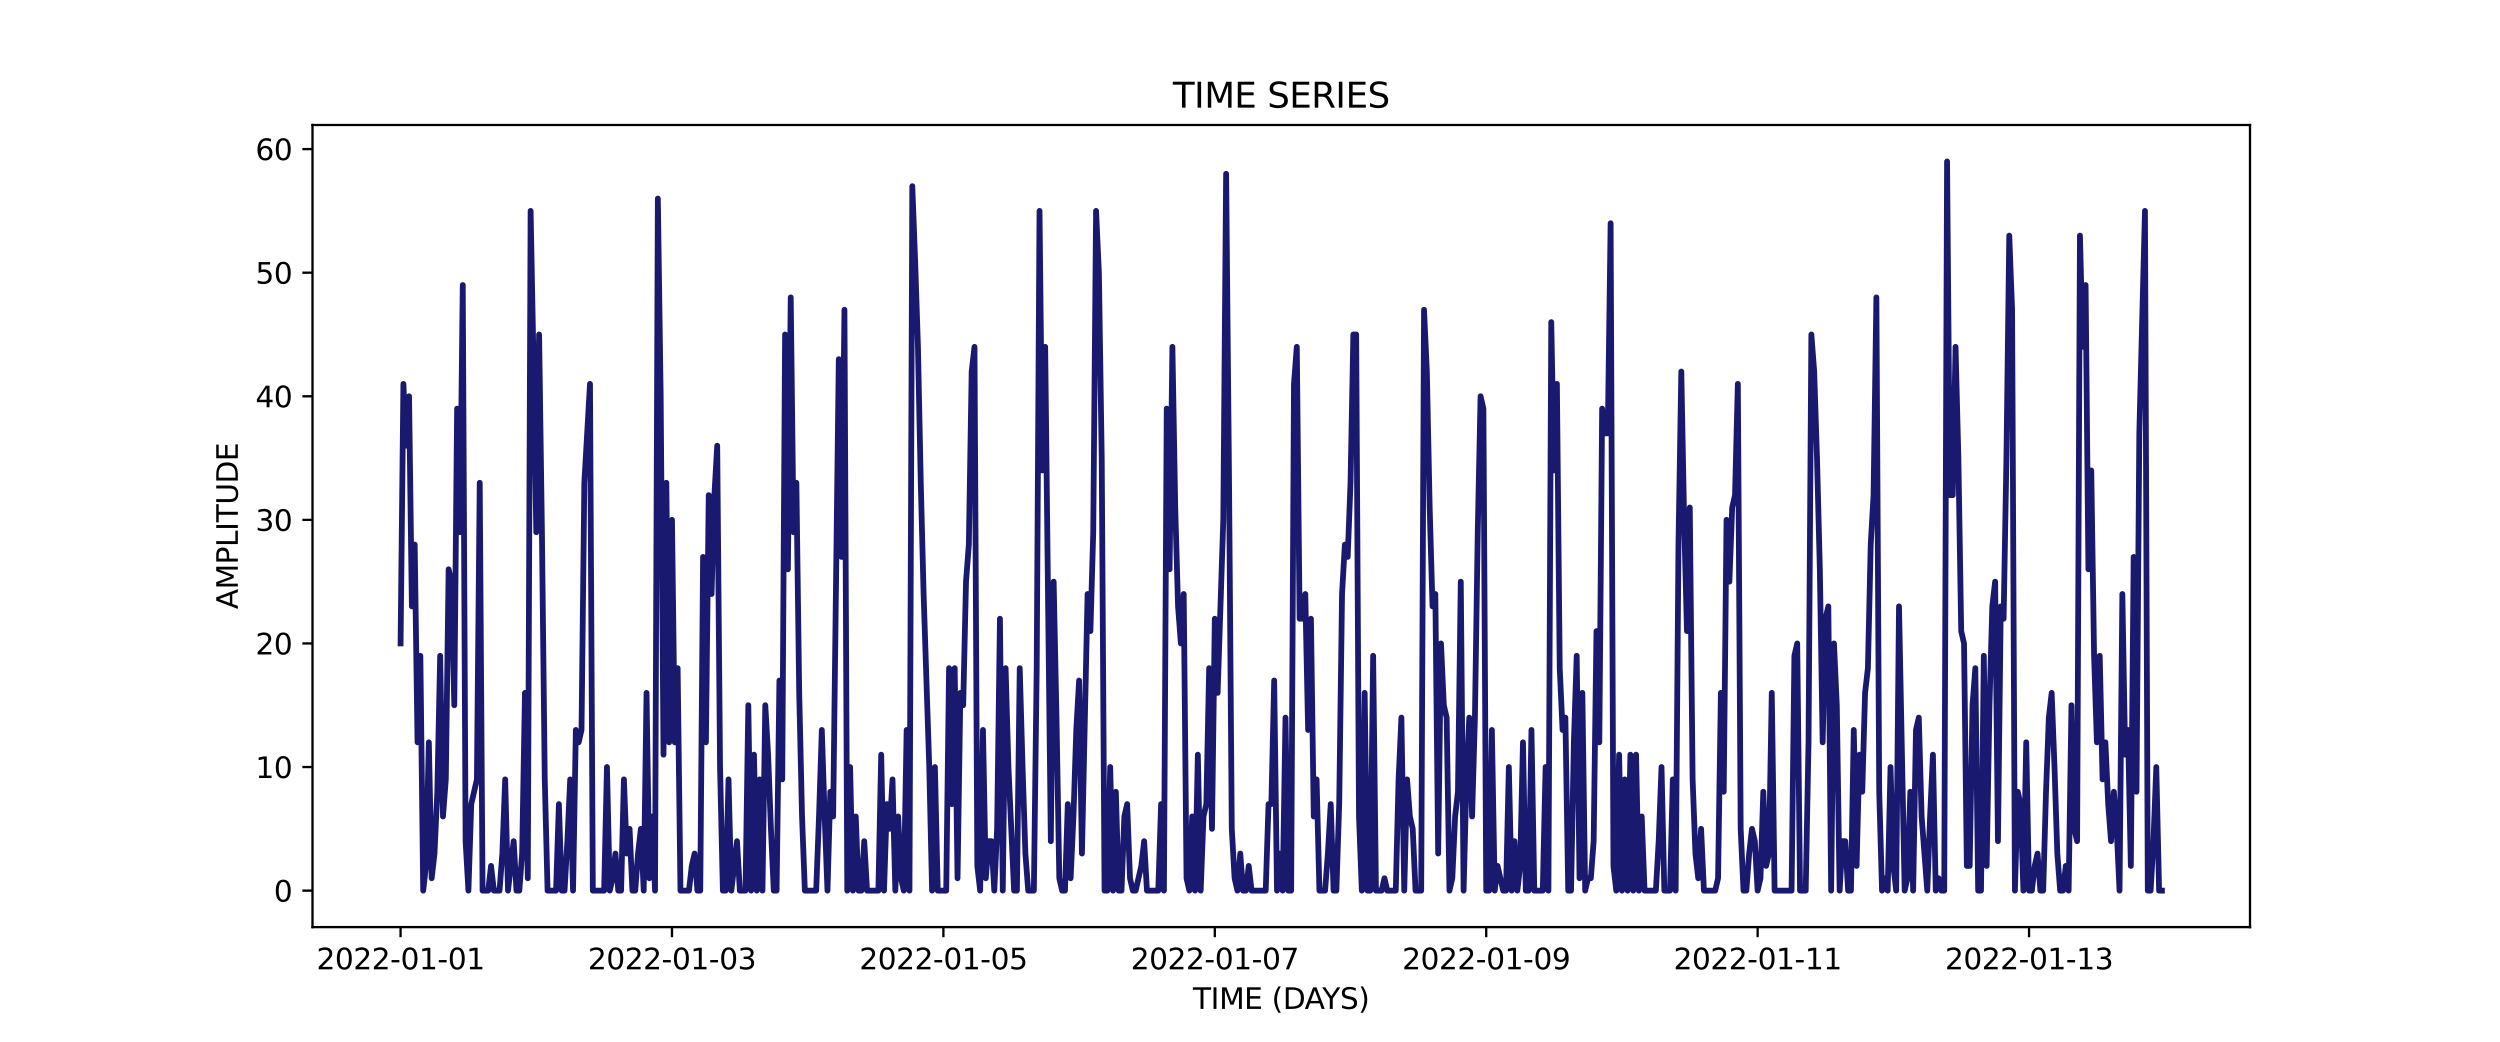 <?xml version="1.0" encoding="utf-8" standalone="no"?>
<!DOCTYPE svg PUBLIC "-//W3C//DTD SVG 1.1//EN"
  "http://www.w3.org/Graphics/SVG/1.1/DTD/svg11.dtd">
<svg xmlns:xlink="http://www.w3.org/1999/xlink" width="864pt" height="360pt" viewBox="0 0 864 360" xmlns="http://www.w3.org/2000/svg" version="1.1">
 <defs>
  <style type="text/css">*{stroke-linejoin: round; stroke-linecap: butt}</style>
 </defs>
 <g id="figure_1">
  <g id="patch_1">
   <path d="M 0 360 
L 864 360 
L 864 0 
L 0 0 
z
" style="fill: #ffffff"/>
  </g>
  <g id="axes_1">
   <g id="patch_2">
    <path d="M 108 320.4 
L 777.6 320.4 
L 777.6 43.2 
L 108 43.2 
z
" style="fill: #ffffff"/>
   </g>
   <g id="matplotlib.axis_1">
    <g id="xtick_1">
     <g id="line2d_1">
      <defs>
       <path id="m06a1a6fb58" d="M 0 0 
L 0 3.5 
" style="stroke: #000000; stroke-width: 0.8"/>
      </defs>
      <g>
       <use xlink:href="#m06a1a6fb58" x="138.436" y="320.4" style="stroke: #000000; stroke-width: 0.8"/>
      </g>
     </g>
     <g id="text_1">
      <!-- 2022-01-01 -->
      <g transform="translate(109.379 334.998) scale(0.1 -0.1)">
       <defs>
        <path id="DejaVuSans-32" d="M 1228 531 
L 3431 531 
L 3431 0 
L 469 0 
L 469 531 
Q 828 903 1448 1529 
Q 2069 2156 2228 2338 
Q 2531 2678 2651 2914 
Q 2772 3150 2772 3378 
Q 2772 3750 2511 3984 
Q 2250 4219 1831 4219 
Q 1534 4219 1204 4116 
Q 875 4013 500 3803 
L 500 4441 
Q 881 4594 1212 4672 
Q 1544 4750 1819 4750 
Q 2544 4750 2975 4387 
Q 3406 4025 3406 3419 
Q 3406 3131 3298 2873 
Q 3191 2616 2906 2266 
Q 2828 2175 2409 1742 
Q 1991 1309 1228 531 
z
" transform="scale(0.016)"/>
        <path id="DejaVuSans-30" d="M 2034 4250 
Q 1547 4250 1301 3770 
Q 1056 3291 1056 2328 
Q 1056 1369 1301 889 
Q 1547 409 2034 409 
Q 2525 409 2770 889 
Q 3016 1369 3016 2328 
Q 3016 3291 2770 3770 
Q 2525 4250 2034 4250 
z
M 2034 4750 
Q 2819 4750 3233 4129 
Q 3647 3509 3647 2328 
Q 3647 1150 3233 529 
Q 2819 -91 2034 -91 
Q 1250 -91 836 529 
Q 422 1150 422 2328 
Q 422 3509 836 4129 
Q 1250 4750 2034 4750 
z
" transform="scale(0.016)"/>
        <path id="DejaVuSans-2d" d="M 313 2009 
L 1997 2009 
L 1997 1497 
L 313 1497 
L 313 2009 
z
" transform="scale(0.016)"/>
        <path id="DejaVuSans-31" d="M 794 531 
L 1825 531 
L 1825 4091 
L 703 3866 
L 703 4441 
L 1819 4666 
L 2450 4666 
L 2450 531 
L 3481 531 
L 3481 0 
L 794 0 
L 794 531 
z
" transform="scale(0.016)"/>
       </defs>
       <use xlink:href="#DejaVuSans-32"/>
       <use xlink:href="#DejaVuSans-30" x="63.623"/>
       <use xlink:href="#DejaVuSans-32" x="127.246"/>
       <use xlink:href="#DejaVuSans-32" x="190.869"/>
       <use xlink:href="#DejaVuSans-2d" x="254.492"/>
       <use xlink:href="#DejaVuSans-30" x="290.576"/>
       <use xlink:href="#DejaVuSans-31" x="354.199"/>
       <use xlink:href="#DejaVuSans-2d" x="417.822"/>
       <use xlink:href="#DejaVuSans-30" x="453.906"/>
       <use xlink:href="#DejaVuSans-31" x="517.529"/>
      </g>
     </g>
    </g>
    <g id="xtick_2">
     <g id="line2d_2">
      <g>
       <use xlink:href="#m06a1a6fb58" x="232.237" y="320.4" style="stroke: #000000; stroke-width: 0.8"/>
      </g>
     </g>
     <g id="text_2">
      <!-- 2022-01-03 -->
      <g transform="translate(203.179 334.998) scale(0.1 -0.1)">
       <defs>
        <path id="DejaVuSans-33" d="M 2597 2516 
Q 3050 2419 3304 2112 
Q 3559 1806 3559 1356 
Q 3559 666 3084 287 
Q 2609 -91 1734 -91 
Q 1441 -91 1130 -33 
Q 819 25 488 141 
L 488 750 
Q 750 597 1062 519 
Q 1375 441 1716 441 
Q 2309 441 2620 675 
Q 2931 909 2931 1356 
Q 2931 1769 2642 2001 
Q 2353 2234 1838 2234 
L 1294 2234 
L 1294 2753 
L 1863 2753 
Q 2328 2753 2575 2939 
Q 2822 3125 2822 3475 
Q 2822 3834 2567 4026 
Q 2313 4219 1838 4219 
Q 1578 4219 1281 4162 
Q 984 4106 628 3988 
L 628 4550 
Q 988 4650 1302 4700 
Q 1616 4750 1894 4750 
Q 2613 4750 3031 4423 
Q 3450 4097 3450 3541 
Q 3450 3153 3228 2886 
Q 3006 2619 2597 2516 
z
" transform="scale(0.016)"/>
       </defs>
       <use xlink:href="#DejaVuSans-32"/>
       <use xlink:href="#DejaVuSans-30" x="63.623"/>
       <use xlink:href="#DejaVuSans-32" x="127.246"/>
       <use xlink:href="#DejaVuSans-32" x="190.869"/>
       <use xlink:href="#DejaVuSans-2d" x="254.492"/>
       <use xlink:href="#DejaVuSans-30" x="290.576"/>
       <use xlink:href="#DejaVuSans-31" x="354.199"/>
       <use xlink:href="#DejaVuSans-2d" x="417.822"/>
       <use xlink:href="#DejaVuSans-30" x="453.906"/>
       <use xlink:href="#DejaVuSans-33" x="517.529"/>
      </g>
     </g>
    </g>
    <g id="xtick_3">
     <g id="line2d_3">
      <g>
       <use xlink:href="#m06a1a6fb58" x="326.038" y="320.4" style="stroke: #000000; stroke-width: 0.8"/>
      </g>
     </g>
     <g id="text_3">
      <!-- 2022-01-05 -->
      <g transform="translate(296.98 334.998) scale(0.1 -0.1)">
       <defs>
        <path id="DejaVuSans-35" d="M 691 4666 
L 3169 4666 
L 3169 4134 
L 1269 4134 
L 1269 2991 
Q 1406 3038 1543 3061 
Q 1681 3084 1819 3084 
Q 2600 3084 3056 2656 
Q 3513 2228 3513 1497 
Q 3513 744 3044 326 
Q 2575 -91 1722 -91 
Q 1428 -91 1123 -41 
Q 819 9 494 109 
L 494 744 
Q 775 591 1075 516 
Q 1375 441 1709 441 
Q 2250 441 2565 725 
Q 2881 1009 2881 1497 
Q 2881 1984 2565 2268 
Q 2250 2553 1709 2553 
Q 1456 2553 1204 2497 
Q 953 2441 691 2322 
L 691 4666 
z
" transform="scale(0.016)"/>
       </defs>
       <use xlink:href="#DejaVuSans-32"/>
       <use xlink:href="#DejaVuSans-30" x="63.623"/>
       <use xlink:href="#DejaVuSans-32" x="127.246"/>
       <use xlink:href="#DejaVuSans-32" x="190.869"/>
       <use xlink:href="#DejaVuSans-2d" x="254.492"/>
       <use xlink:href="#DejaVuSans-30" x="290.576"/>
       <use xlink:href="#DejaVuSans-31" x="354.199"/>
       <use xlink:href="#DejaVuSans-2d" x="417.822"/>
       <use xlink:href="#DejaVuSans-30" x="453.906"/>
       <use xlink:href="#DejaVuSans-35" x="517.529"/>
      </g>
     </g>
    </g>
    <g id="xtick_4">
     <g id="line2d_4">
      <g>
       <use xlink:href="#m06a1a6fb58" x="419.838" y="320.4" style="stroke: #000000; stroke-width: 0.8"/>
      </g>
     </g>
     <g id="text_4">
      <!-- 2022-01-07 -->
      <g transform="translate(390.781 334.998) scale(0.1 -0.1)">
       <defs>
        <path id="DejaVuSans-37" d="M 525 4666 
L 3525 4666 
L 3525 4397 
L 1831 0 
L 1172 0 
L 2766 4134 
L 525 4134 
L 525 4666 
z
" transform="scale(0.016)"/>
       </defs>
       <use xlink:href="#DejaVuSans-32"/>
       <use xlink:href="#DejaVuSans-30" x="63.623"/>
       <use xlink:href="#DejaVuSans-32" x="127.246"/>
       <use xlink:href="#DejaVuSans-32" x="190.869"/>
       <use xlink:href="#DejaVuSans-2d" x="254.492"/>
       <use xlink:href="#DejaVuSans-30" x="290.576"/>
       <use xlink:href="#DejaVuSans-31" x="354.199"/>
       <use xlink:href="#DejaVuSans-2d" x="417.822"/>
       <use xlink:href="#DejaVuSans-30" x="453.906"/>
       <use xlink:href="#DejaVuSans-37" x="517.529"/>
      </g>
     </g>
    </g>
    <g id="xtick_5">
     <g id="line2d_5">
      <g>
       <use xlink:href="#m06a1a6fb58" x="513.639" y="320.4" style="stroke: #000000; stroke-width: 0.8"/>
      </g>
     </g>
     <g id="text_5">
      <!-- 2022-01-09 -->
      <g transform="translate(484.581 334.998) scale(0.1 -0.1)">
       <defs>
        <path id="DejaVuSans-39" d="M 703 97 
L 703 672 
Q 941 559 1184 500 
Q 1428 441 1663 441 
Q 2288 441 2617 861 
Q 2947 1281 2994 2138 
Q 2813 1869 2534 1725 
Q 2256 1581 1919 1581 
Q 1219 1581 811 2004 
Q 403 2428 403 3163 
Q 403 3881 828 4315 
Q 1253 4750 1959 4750 
Q 2769 4750 3195 4129 
Q 3622 3509 3622 2328 
Q 3622 1225 3098 567 
Q 2575 -91 1691 -91 
Q 1453 -91 1209 -44 
Q 966 3 703 97 
z
M 1959 2075 
Q 2384 2075 2632 2365 
Q 2881 2656 2881 3163 
Q 2881 3666 2632 3958 
Q 2384 4250 1959 4250 
Q 1534 4250 1286 3958 
Q 1038 3666 1038 3163 
Q 1038 2656 1286 2365 
Q 1534 2075 1959 2075 
z
" transform="scale(0.016)"/>
       </defs>
       <use xlink:href="#DejaVuSans-32"/>
       <use xlink:href="#DejaVuSans-30" x="63.623"/>
       <use xlink:href="#DejaVuSans-32" x="127.246"/>
       <use xlink:href="#DejaVuSans-32" x="190.869"/>
       <use xlink:href="#DejaVuSans-2d" x="254.492"/>
       <use xlink:href="#DejaVuSans-30" x="290.576"/>
       <use xlink:href="#DejaVuSans-31" x="354.199"/>
       <use xlink:href="#DejaVuSans-2d" x="417.822"/>
       <use xlink:href="#DejaVuSans-30" x="453.906"/>
       <use xlink:href="#DejaVuSans-39" x="517.529"/>
      </g>
     </g>
    </g>
    <g id="xtick_6">
     <g id="line2d_6">
      <g>
       <use xlink:href="#m06a1a6fb58" x="607.44" y="320.4" style="stroke: #000000; stroke-width: 0.8"/>
      </g>
     </g>
     <g id="text_6">
      <!-- 2022-01-11 -->
      <g transform="translate(578.382 334.998) scale(0.1 -0.1)">
       <use xlink:href="#DejaVuSans-32"/>
       <use xlink:href="#DejaVuSans-30" x="63.623"/>
       <use xlink:href="#DejaVuSans-32" x="127.246"/>
       <use xlink:href="#DejaVuSans-32" x="190.869"/>
       <use xlink:href="#DejaVuSans-2d" x="254.492"/>
       <use xlink:href="#DejaVuSans-30" x="290.576"/>
       <use xlink:href="#DejaVuSans-31" x="354.199"/>
       <use xlink:href="#DejaVuSans-2d" x="417.822"/>
       <use xlink:href="#DejaVuSans-31" x="453.906"/>
       <use xlink:href="#DejaVuSans-31" x="517.529"/>
      </g>
     </g>
    </g>
    <g id="xtick_7">
     <g id="line2d_7">
      <g>
       <use xlink:href="#m06a1a6fb58" x="701.24" y="320.4" style="stroke: #000000; stroke-width: 0.8"/>
      </g>
     </g>
     <g id="text_7">
      <!-- 2022-01-13 -->
      <g transform="translate(672.183 334.998) scale(0.1 -0.1)">
       <use xlink:href="#DejaVuSans-32"/>
       <use xlink:href="#DejaVuSans-30" x="63.623"/>
       <use xlink:href="#DejaVuSans-32" x="127.246"/>
       <use xlink:href="#DejaVuSans-32" x="190.869"/>
       <use xlink:href="#DejaVuSans-2d" x="254.492"/>
       <use xlink:href="#DejaVuSans-30" x="290.576"/>
       <use xlink:href="#DejaVuSans-31" x="354.199"/>
       <use xlink:href="#DejaVuSans-2d" x="417.822"/>
       <use xlink:href="#DejaVuSans-31" x="453.906"/>
       <use xlink:href="#DejaVuSans-33" x="517.529"/>
      </g>
     </g>
    </g>
    <g id="text_8">
     <!-- TIME (DAYS) -->
     <g transform="translate(412.284 348.677) scale(0.1 -0.1)">
      <defs>
       <path id="DejaVuSans-54" d="M -19 4666 
L 3928 4666 
L 3928 4134 
L 2272 4134 
L 2272 0 
L 1638 0 
L 1638 4134 
L -19 4134 
L -19 4666 
z
" transform="scale(0.016)"/>
       <path id="DejaVuSans-49" d="M 628 4666 
L 1259 4666 
L 1259 0 
L 628 0 
L 628 4666 
z
" transform="scale(0.016)"/>
       <path id="DejaVuSans-4d" d="M 628 4666 
L 1569 4666 
L 2759 1491 
L 3956 4666 
L 4897 4666 
L 4897 0 
L 4281 0 
L 4281 4097 
L 3078 897 
L 2444 897 
L 1241 4097 
L 1241 0 
L 628 0 
L 628 4666 
z
" transform="scale(0.016)"/>
       <path id="DejaVuSans-45" d="M 628 4666 
L 3578 4666 
L 3578 4134 
L 1259 4134 
L 1259 2753 
L 3481 2753 
L 3481 2222 
L 1259 2222 
L 1259 531 
L 3634 531 
L 3634 0 
L 628 0 
L 628 4666 
z
" transform="scale(0.016)"/>
       <path id="DejaVuSans-20" transform="scale(0.016)"/>
       <path id="DejaVuSans-28" d="M 1984 4856 
Q 1566 4138 1362 3434 
Q 1159 2731 1159 2009 
Q 1159 1288 1364 580 
Q 1569 -128 1984 -844 
L 1484 -844 
Q 1016 -109 783 600 
Q 550 1309 550 2009 
Q 550 2706 781 3412 
Q 1013 4119 1484 4856 
L 1984 4856 
z
" transform="scale(0.016)"/>
       <path id="DejaVuSans-44" d="M 1259 4147 
L 1259 519 
L 2022 519 
Q 2988 519 3436 956 
Q 3884 1394 3884 2338 
Q 3884 3275 3436 3711 
Q 2988 4147 2022 4147 
L 1259 4147 
z
M 628 4666 
L 1925 4666 
Q 3281 4666 3915 4102 
Q 4550 3538 4550 2338 
Q 4550 1131 3912 565 
Q 3275 0 1925 0 
L 628 0 
L 628 4666 
z
" transform="scale(0.016)"/>
       <path id="DejaVuSans-41" d="M 2188 4044 
L 1331 1722 
L 3047 1722 
L 2188 4044 
z
M 1831 4666 
L 2547 4666 
L 4325 0 
L 3669 0 
L 3244 1197 
L 1141 1197 
L 716 0 
L 50 0 
L 1831 4666 
z
" transform="scale(0.016)"/>
       <path id="DejaVuSans-59" d="M -13 4666 
L 666 4666 
L 1959 2747 
L 3244 4666 
L 3922 4666 
L 2272 2222 
L 2272 0 
L 1638 0 
L 1638 2222 
L -13 4666 
z
" transform="scale(0.016)"/>
       <path id="DejaVuSans-53" d="M 3425 4513 
L 3425 3897 
Q 3066 4069 2747 4153 
Q 2428 4238 2131 4238 
Q 1616 4238 1336 4038 
Q 1056 3838 1056 3469 
Q 1056 3159 1242 3001 
Q 1428 2844 1947 2747 
L 2328 2669 
Q 3034 2534 3370 2195 
Q 3706 1856 3706 1288 
Q 3706 609 3251 259 
Q 2797 -91 1919 -91 
Q 1588 -91 1214 -16 
Q 841 59 441 206 
L 441 856 
Q 825 641 1194 531 
Q 1563 422 1919 422 
Q 2459 422 2753 634 
Q 3047 847 3047 1241 
Q 3047 1584 2836 1778 
Q 2625 1972 2144 2069 
L 1759 2144 
Q 1053 2284 737 2584 
Q 422 2884 422 3419 
Q 422 4038 858 4394 
Q 1294 4750 2059 4750 
Q 2388 4750 2728 4690 
Q 3069 4631 3425 4513 
z
" transform="scale(0.016)"/>
       <path id="DejaVuSans-29" d="M 513 4856 
L 1013 4856 
Q 1481 4119 1714 3412 
Q 1947 2706 1947 2009 
Q 1947 1309 1714 600 
Q 1481 -109 1013 -844 
L 513 -844 
Q 928 -128 1133 580 
Q 1338 1288 1338 2009 
Q 1338 2731 1133 3434 
Q 928 4138 513 4856 
z
" transform="scale(0.016)"/>
      </defs>
      <use xlink:href="#DejaVuSans-54"/>
      <use xlink:href="#DejaVuSans-49" x="61.084"/>
      <use xlink:href="#DejaVuSans-4d" x="90.576"/>
      <use xlink:href="#DejaVuSans-45" x="176.855"/>
      <use xlink:href="#DejaVuSans-20" x="240.039"/>
      <use xlink:href="#DejaVuSans-28" x="271.826"/>
      <use xlink:href="#DejaVuSans-44" x="310.84"/>
      <use xlink:href="#DejaVuSans-41" x="386.092"/>
      <use xlink:href="#DejaVuSans-59" x="446.75"/>
      <use xlink:href="#DejaVuSans-53" x="507.834"/>
      <use xlink:href="#DejaVuSans-29" x="571.311"/>
     </g>
    </g>
   </g>
   <g id="matplotlib.axis_2">
    <g id="ytick_1">
     <g id="line2d_8">
      <defs>
       <path id="m02c6fe9518" d="M 0 0 
L -3.5 0 
" style="stroke: #000000; stroke-width: 0.8"/>
      </defs>
      <g>
       <use xlink:href="#m02c6fe9518" x="108" y="307.8" style="stroke: #000000; stroke-width: 0.8"/>
      </g>
     </g>
     <g id="text_9">
      <!-- 0 -->
      <g transform="translate(94.638 311.599) scale(0.1 -0.1)">
       <use xlink:href="#DejaVuSans-30"/>
      </g>
     </g>
    </g>
    <g id="ytick_2">
     <g id="line2d_9">
      <g>
       <use xlink:href="#m02c6fe9518" x="108" y="265.088" style="stroke: #000000; stroke-width: 0.8"/>
      </g>
     </g>
     <g id="text_10">
      <!-- 10 -->
      <g transform="translate(88.275 268.887) scale(0.1 -0.1)">
       <use xlink:href="#DejaVuSans-31"/>
       <use xlink:href="#DejaVuSans-30" x="63.623"/>
      </g>
     </g>
    </g>
    <g id="ytick_3">
     <g id="line2d_10">
      <g>
       <use xlink:href="#m02c6fe9518" x="108" y="222.376" style="stroke: #000000; stroke-width: 0.8"/>
      </g>
     </g>
     <g id="text_11">
      <!-- 20 -->
      <g transform="translate(88.275 226.175) scale(0.1 -0.1)">
       <use xlink:href="#DejaVuSans-32"/>
       <use xlink:href="#DejaVuSans-30" x="63.623"/>
      </g>
     </g>
    </g>
    <g id="ytick_4">
     <g id="line2d_11">
      <g>
       <use xlink:href="#m02c6fe9518" x="108" y="179.664" style="stroke: #000000; stroke-width: 0.8"/>
      </g>
     </g>
     <g id="text_12">
      <!-- 30 -->
      <g transform="translate(88.275 183.464) scale(0.1 -0.1)">
       <use xlink:href="#DejaVuSans-33"/>
       <use xlink:href="#DejaVuSans-30" x="63.623"/>
      </g>
     </g>
    </g>
    <g id="ytick_5">
     <g id="line2d_12">
      <g>
       <use xlink:href="#m02c6fe9518" x="108" y="136.953" style="stroke: #000000; stroke-width: 0.8"/>
      </g>
     </g>
     <g id="text_13">
      <!-- 40 -->
      <g transform="translate(88.275 140.752) scale(0.1 -0.1)">
       <defs>
        <path id="DejaVuSans-34" d="M 2419 4116 
L 825 1625 
L 2419 1625 
L 2419 4116 
z
M 2253 4666 
L 3047 4666 
L 3047 1625 
L 3713 1625 
L 3713 1100 
L 3047 1100 
L 3047 0 
L 2419 0 
L 2419 1100 
L 313 1100 
L 313 1709 
L 2253 4666 
z
" transform="scale(0.016)"/>
       </defs>
       <use xlink:href="#DejaVuSans-34"/>
       <use xlink:href="#DejaVuSans-30" x="63.623"/>
      </g>
     </g>
    </g>
    <g id="ytick_6">
     <g id="line2d_13">
      <g>
       <use xlink:href="#m02c6fe9518" x="108" y="94.241" style="stroke: #000000; stroke-width: 0.8"/>
      </g>
     </g>
     <g id="text_14">
      <!-- 50 -->
      <g transform="translate(88.275 98.04) scale(0.1 -0.1)">
       <use xlink:href="#DejaVuSans-35"/>
       <use xlink:href="#DejaVuSans-30" x="63.623"/>
      </g>
     </g>
    </g>
    <g id="ytick_7">
     <g id="line2d_14">
      <g>
       <use xlink:href="#m02c6fe9518" x="108" y="51.529" style="stroke: #000000; stroke-width: 0.8"/>
      </g>
     </g>
     <g id="text_15">
      <!-- 60 -->
      <g transform="translate(88.275 55.328) scale(0.1 -0.1)">
       <defs>
        <path id="DejaVuSans-36" d="M 2113 2584 
Q 1688 2584 1439 2293 
Q 1191 2003 1191 1497 
Q 1191 994 1439 701 
Q 1688 409 2113 409 
Q 2538 409 2786 701 
Q 3034 994 3034 1497 
Q 3034 2003 2786 2293 
Q 2538 2584 2113 2584 
z
M 3366 4563 
L 3366 3988 
Q 3128 4100 2886 4159 
Q 2644 4219 2406 4219 
Q 1781 4219 1451 3797 
Q 1122 3375 1075 2522 
Q 1259 2794 1537 2939 
Q 1816 3084 2150 3084 
Q 2853 3084 3261 2657 
Q 3669 2231 3669 1497 
Q 3669 778 3244 343 
Q 2819 -91 2113 -91 
Q 1303 -91 875 529 
Q 447 1150 447 2328 
Q 447 3434 972 4092 
Q 1497 4750 2381 4750 
Q 2619 4750 2861 4703 
Q 3103 4656 3366 4563 
z
" transform="scale(0.016)"/>
       </defs>
       <use xlink:href="#DejaVuSans-36"/>
       <use xlink:href="#DejaVuSans-30" x="63.623"/>
      </g>
     </g>
    </g>
    <g id="text_16">
     <!-- AMPLITUDE -->
     <g transform="translate(82.195 210.533) rotate(-90) scale(0.1 -0.1)">
      <defs>
       <path id="DejaVuSans-50" d="M 1259 4147 
L 1259 2394 
L 2053 2394 
Q 2494 2394 2734 2622 
Q 2975 2850 2975 3272 
Q 2975 3691 2734 3919 
Q 2494 4147 2053 4147 
L 1259 4147 
z
M 628 4666 
L 2053 4666 
Q 2838 4666 3239 4311 
Q 3641 3956 3641 3272 
Q 3641 2581 3239 2228 
Q 2838 1875 2053 1875 
L 1259 1875 
L 1259 0 
L 628 0 
L 628 4666 
z
" transform="scale(0.016)"/>
       <path id="DejaVuSans-4c" d="M 628 4666 
L 1259 4666 
L 1259 531 
L 3531 531 
L 3531 0 
L 628 0 
L 628 4666 
z
" transform="scale(0.016)"/>
       <path id="DejaVuSans-55" d="M 556 4666 
L 1191 4666 
L 1191 1831 
Q 1191 1081 1462 751 
Q 1734 422 2344 422 
Q 2950 422 3222 751 
Q 3494 1081 3494 1831 
L 3494 4666 
L 4128 4666 
L 4128 1753 
Q 4128 841 3676 375 
Q 3225 -91 2344 -91 
Q 1459 -91 1007 375 
Q 556 841 556 1753 
L 556 4666 
z
" transform="scale(0.016)"/>
      </defs>
      <use xlink:href="#DejaVuSans-41"/>
      <use xlink:href="#DejaVuSans-4d" x="68.408"/>
      <use xlink:href="#DejaVuSans-50" x="154.688"/>
      <use xlink:href="#DejaVuSans-4c" x="214.99"/>
      <use xlink:href="#DejaVuSans-49" x="270.703"/>
      <use xlink:href="#DejaVuSans-54" x="300.195"/>
      <use xlink:href="#DejaVuSans-55" x="361.279"/>
      <use xlink:href="#DejaVuSans-44" x="434.473"/>
      <use xlink:href="#DejaVuSans-45" x="511.475"/>
     </g>
    </g>
   </g>
   <g id="line2d_15">
    <path d="M 138.436 222.376 
L 139.413 132.681 
L 140.391 154.037 
L 141.368 136.953 
L 142.345 209.563 
L 143.322 188.207 
L 144.299 256.546 
L 145.276 226.647 
L 146.253 307.8 
L 147.23 299.258 
L 148.207 256.546 
L 149.184 303.529 
L 150.161 294.986 
L 151.139 273.631 
L 152.116 226.647 
L 153.093 282.173 
L 154.07 269.359 
L 155.047 196.749 
L 156.024 201.02 
L 157.001 243.732 
L 157.978 141.224 
L 158.955 183.936 
L 159.932 98.512 
L 160.909 290.715 
L 161.887 307.8 
L 162.864 277.902 
L 164.818 269.359 
L 165.795 166.851 
L 166.772 307.8 
L 168.726 307.8 
L 169.703 299.258 
L 170.68 307.8 
L 172.635 307.8 
L 173.612 294.986 
L 174.589 269.359 
L 175.566 307.8 
L 177.52 290.715 
L 178.497 307.8 
L 179.474 307.8 
L 180.451 294.986 
L 181.428 239.461 
L 182.405 303.529 
L 183.383 72.885 
L 184.36 124.139 
L 185.337 183.936 
L 186.314 115.597 
L 187.291 183.936 
L 188.268 269.359 
L 189.245 307.8 
L 192.176 307.8 
L 193.153 277.902 
L 194.131 307.8 
L 195.108 307.8 
L 196.085 290.715 
L 197.062 269.359 
L 198.039 307.8 
L 199.016 252.275 
L 199.993 256.546 
L 200.97 252.275 
L 201.947 166.851 
L 203.901 132.681 
L 204.879 307.8 
L 208.787 307.8 
L 209.764 265.088 
L 210.741 307.8 
L 211.718 303.529 
L 212.695 294.986 
L 213.672 307.8 
L 214.649 307.8 
L 215.626 269.359 
L 216.604 294.986 
L 217.581 286.444 
L 218.558 307.8 
L 219.535 307.8 
L 220.512 294.986 
L 221.489 286.444 
L 222.466 307.8 
L 223.443 239.461 
L 224.42 303.529 
L 225.397 282.173 
L 226.374 307.8 
L 227.352 68.614 
L 228.329 136.953 
L 229.306 260.817 
L 230.283 166.851 
L 231.26 256.546 
L 232.237 179.664 
L 233.214 256.546 
L 234.191 230.919 
L 235.168 307.8 
L 238.1 307.8 
L 239.077 299.258 
L 240.054 294.986 
L 241.031 307.8 
L 242.008 307.8 
L 242.985 192.478 
L 243.962 256.546 
L 244.939 171.122 
L 245.916 205.292 
L 246.893 171.122 
L 247.87 154.037 
L 248.848 265.088 
L 249.825 307.8 
L 250.802 307.8 
L 251.779 269.359 
L 252.756 307.8 
L 254.71 290.715 
L 255.687 307.8 
L 257.641 307.8 
L 258.618 243.732 
L 259.596 307.8 
L 260.573 260.817 
L 261.55 307.8 
L 262.527 269.359 
L 263.504 307.8 
L 264.481 243.732 
L 265.458 260.817 
L 266.435 286.444 
L 267.412 307.8 
L 268.389 307.8 
L 269.366 235.19 
L 270.344 269.359 
L 271.321 115.597 
L 272.298 196.749 
L 273.275 102.783 
L 274.252 183.936 
L 275.229 166.851 
L 276.206 239.461 
L 277.183 282.173 
L 278.16 307.8 
L 282.069 307.8 
L 283.046 282.173 
L 284.023 252.275 
L 285 282.173 
L 285.977 307.8 
L 286.954 273.631 
L 287.931 282.173 
L 289.885 124.139 
L 290.862 192.478 
L 291.84 107.054 
L 292.817 307.8 
L 293.794 265.088 
L 294.771 307.8 
L 295.748 282.173 
L 296.725 307.8 
L 297.702 307.8 
L 298.679 290.715 
L 299.656 307.8 
L 303.565 307.8 
L 304.542 260.817 
L 305.519 307.8 
L 306.496 277.902 
L 307.473 286.444 
L 308.45 269.359 
L 309.427 307.8 
L 310.404 282.173 
L 311.381 303.529 
L 312.358 307.8 
L 313.336 252.275 
L 314.313 307.8 
L 315.29 64.342 
L 316.267 89.969 
L 317.244 119.868 
L 318.221 166.851 
L 319.198 205.292 
L 321.152 265.088 
L 322.129 307.8 
L 323.106 265.088 
L 324.084 307.8 
L 327.015 307.8 
L 327.992 230.919 
L 328.969 277.902 
L 329.946 230.919 
L 330.923 303.529 
L 331.9 239.461 
L 332.877 243.732 
L 333.854 201.02 
L 334.832 188.207 
L 335.809 128.41 
L 336.786 119.868 
L 337.763 299.258 
L 338.74 307.8 
L 339.717 252.275 
L 340.694 303.529 
L 341.671 290.715 
L 342.648 290.715 
L 343.625 307.8 
L 344.602 286.444 
L 345.58 213.834 
L 346.557 307.8 
L 347.534 230.919 
L 348.511 265.088 
L 350.465 307.8 
L 351.442 307.8 
L 352.419 230.919 
L 353.396 265.088 
L 354.373 294.986 
L 355.35 307.8 
L 357.305 307.8 
L 358.282 230.919 
L 359.259 72.885 
L 360.236 162.58 
L 361.213 119.868 
L 363.167 290.715 
L 364.144 201.02 
L 365.121 248.003 
L 366.098 303.529 
L 367.075 307.8 
L 368.053 307.8 
L 369.03 277.902 
L 370.007 303.529 
L 370.984 282.173 
L 371.961 252.275 
L 372.938 235.19 
L 373.915 294.986 
L 375.869 205.292 
L 376.846 218.105 
L 377.823 183.936 
L 378.801 72.885 
L 379.778 94.241 
L 380.755 158.308 
L 381.732 307.8 
L 382.709 307.8 
L 383.686 265.088 
L 384.663 307.8 
L 385.64 273.631 
L 386.617 307.8 
L 387.594 307.8 
L 388.571 282.173 
L 389.549 277.902 
L 390.526 303.529 
L 391.503 307.8 
L 392.48 307.8 
L 394.434 299.258 
L 395.411 290.715 
L 396.388 307.8 
L 400.297 307.8 
L 401.274 277.902 
L 402.251 307.8 
L 403.228 141.224 
L 404.205 196.749 
L 405.182 119.868 
L 406.159 175.393 
L 407.136 209.563 
L 408.113 222.376 
L 409.09 205.292 
L 410.067 303.529 
L 411.045 307.8 
L 412.022 282.173 
L 412.999 307.8 
L 413.976 260.817 
L 414.953 307.8 
L 415.93 282.173 
L 416.907 277.902 
L 417.884 230.919 
L 418.861 286.444 
L 419.838 213.834 
L 420.815 239.461 
L 422.77 179.664 
L 423.747 60.071 
L 424.724 162.58 
L 425.701 286.444 
L 426.678 303.529 
L 427.655 307.8 
L 428.632 294.986 
L 429.609 307.8 
L 430.586 307.8 
L 431.563 299.258 
L 432.541 307.8 
L 437.426 307.8 
L 438.403 277.902 
L 439.38 277.902 
L 440.357 235.19 
L 441.334 307.8 
L 442.311 294.986 
L 443.289 307.8 
L 444.266 248.003 
L 445.243 307.8 
L 446.22 307.8 
L 447.197 132.681 
L 448.174 119.868 
L 449.151 213.834 
L 450.128 213.834 
L 451.105 205.292 
L 452.082 252.275 
L 453.059 213.834 
L 454.037 282.173 
L 455.014 269.359 
L 455.991 307.8 
L 457.945 307.8 
L 458.922 294.986 
L 459.899 277.902 
L 460.876 307.8 
L 461.853 307.8 
L 462.83 277.902 
L 463.807 205.292 
L 464.785 188.207 
L 465.762 192.478 
L 466.739 166.851 
L 467.716 115.597 
L 468.693 115.597 
L 469.67 282.173 
L 470.647 307.8 
L 471.624 239.461 
L 472.601 307.8 
L 473.578 307.8 
L 474.555 226.647 
L 475.533 307.8 
L 477.487 307.8 
L 478.464 303.529 
L 479.441 307.8 
L 482.372 307.8 
L 483.349 269.359 
L 484.326 248.003 
L 485.303 307.8 
L 486.281 269.359 
L 487.258 282.173 
L 488.235 286.444 
L 489.212 307.8 
L 491.166 307.8 
L 492.143 107.054 
L 493.12 128.41 
L 494.097 175.393 
L 495.074 209.563 
L 496.051 205.292 
L 497.029 294.986 
L 498.006 222.376 
L 498.983 243.732 
L 499.96 248.003 
L 500.937 307.8 
L 501.914 303.529 
L 502.891 282.173 
L 503.868 273.631 
L 504.845 201.02 
L 505.822 307.8 
L 506.799 269.359 
L 507.777 248.003 
L 508.754 282.173 
L 509.731 248.003 
L 510.708 183.936 
L 511.685 136.953 
L 512.662 141.224 
L 513.639 307.8 
L 514.616 307.8 
L 515.593 252.275 
L 516.57 307.8 
L 517.547 299.258 
L 519.502 307.8 
L 520.479 307.8 
L 521.456 265.088 
L 522.433 307.8 
L 523.41 290.715 
L 524.387 307.8 
L 525.364 299.258 
L 526.341 256.546 
L 527.318 307.8 
L 528.295 307.8 
L 529.272 252.275 
L 530.25 307.8 
L 533.181 307.8 
L 534.158 265.088 
L 535.135 307.8 
L 536.112 111.325 
L 537.089 162.58 
L 538.066 132.681 
L 539.043 230.919 
L 540.02 252.275 
L 540.998 248.003 
L 541.975 307.8 
L 542.952 307.8 
L 543.929 256.546 
L 544.906 226.647 
L 545.883 303.529 
L 546.86 239.461 
L 547.837 307.8 
L 548.814 303.529 
L 549.791 303.529 
L 550.768 290.715 
L 551.746 218.105 
L 552.723 256.546 
L 553.7 141.224 
L 554.677 149.766 
L 555.654 149.766 
L 556.631 77.156 
L 557.608 299.258 
L 558.585 307.8 
L 559.562 260.817 
L 560.539 307.8 
L 561.516 269.359 
L 562.494 307.8 
L 563.471 260.817 
L 564.448 307.8 
L 565.425 260.817 
L 566.402 307.8 
L 567.379 282.173 
L 568.356 307.8 
L 572.264 307.8 
L 573.242 290.715 
L 574.219 265.088 
L 575.196 307.8 
L 577.15 307.8 
L 578.127 269.359 
L 579.104 307.8 
L 580.081 188.207 
L 581.058 128.41 
L 582.035 179.664 
L 583.012 218.105 
L 583.99 175.393 
L 584.967 269.359 
L 585.944 294.986 
L 586.921 303.529 
L 587.898 286.444 
L 588.875 307.8 
L 592.783 307.8 
L 593.76 303.529 
L 594.738 239.461 
L 595.715 273.631 
L 596.692 179.664 
L 597.669 201.02 
L 598.646 175.393 
L 599.623 171.122 
L 600.6 132.681 
L 601.577 286.444 
L 602.554 307.8 
L 603.531 307.8 
L 604.508 294.986 
L 605.486 286.444 
L 606.463 290.715 
L 607.44 307.8 
L 608.417 303.529 
L 609.394 273.631 
L 610.371 299.258 
L 611.348 294.986 
L 612.325 239.461 
L 613.302 307.8 
L 619.165 307.8 
L 620.142 226.647 
L 621.119 222.376 
L 622.096 307.8 
L 624.05 307.8 
L 625.027 256.546 
L 626.004 115.597 
L 626.982 128.41 
L 627.959 158.308 
L 628.936 196.749 
L 629.913 256.546 
L 630.89 213.834 
L 631.867 209.563 
L 632.844 307.8 
L 633.821 222.376 
L 634.798 243.732 
L 635.775 307.8 
L 636.752 290.715 
L 637.73 290.715 
L 638.707 307.8 
L 639.684 307.8 
L 640.661 252.275 
L 641.638 299.258 
L 642.615 260.817 
L 643.592 273.631 
L 644.569 239.461 
L 645.546 230.919 
L 646.523 188.207 
L 647.5 171.122 
L 648.478 102.783 
L 649.455 273.631 
L 650.432 307.8 
L 651.409 303.529 
L 652.386 307.8 
L 653.363 265.088 
L 654.34 299.258 
L 655.317 307.8 
L 656.294 209.563 
L 658.248 307.8 
L 659.226 303.529 
L 660.203 273.631 
L 661.18 307.8 
L 662.157 252.275 
L 663.134 248.003 
L 664.111 282.173 
L 666.065 307.8 
L 667.042 282.173 
L 668.019 260.817 
L 668.996 307.8 
L 669.974 303.529 
L 670.951 307.8 
L 671.928 307.8 
L 672.905 55.8 
L 673.882 171.122 
L 674.859 171.122 
L 675.836 119.868 
L 676.813 158.308 
L 677.79 218.105 
L 678.767 222.376 
L 679.744 299.258 
L 680.721 299.258 
L 681.699 243.732 
L 682.676 230.919 
L 683.653 307.8 
L 684.63 307.8 
L 685.607 226.647 
L 686.584 299.258 
L 687.561 243.732 
L 688.538 209.563 
L 689.515 201.02 
L 690.492 290.715 
L 691.469 209.563 
L 692.447 213.834 
L 693.424 158.308 
L 694.401 81.427 
L 695.378 107.054 
L 696.355 307.8 
L 697.332 273.631 
L 698.309 277.902 
L 699.286 307.8 
L 700.263 256.546 
L 701.24 307.8 
L 702.217 307.8 
L 703.195 299.258 
L 704.172 294.986 
L 705.149 307.8 
L 706.126 307.8 
L 707.103 273.631 
L 708.08 248.003 
L 709.057 239.461 
L 710.034 265.088 
L 711.011 294.986 
L 711.988 307.8 
L 712.965 307.8 
L 713.943 299.258 
L 714.92 307.8 
L 715.897 243.732 
L 716.874 286.444 
L 717.851 290.715 
L 718.828 81.427 
L 719.805 119.868 
L 720.782 98.512 
L 721.759 196.749 
L 722.736 162.58 
L 723.713 226.647 
L 724.691 256.546 
L 725.668 226.647 
L 726.645 269.359 
L 727.622 256.546 
L 728.599 277.902 
L 729.576 290.715 
L 730.553 273.631 
L 731.53 286.444 
L 732.507 307.8 
L 733.484 205.292 
L 734.461 260.817 
L 735.439 252.275 
L 736.416 299.258 
L 737.393 192.478 
L 738.37 273.631 
L 739.347 149.766 
L 741.301 72.885 
L 742.278 307.8 
L 743.255 307.8 
L 744.232 290.715 
L 745.209 265.088 
L 746.187 307.8 
L 747.164 307.8 
L 747.164 307.8 
" clip-path="url(#pda8763053b)" style="fill: none; stroke: #191970; stroke-width: 2; stroke-linecap: square"/>
   </g>
   <g id="patch_3">
    <path d="M 108 320.4 
L 108 43.2 
" style="fill: none; stroke: #000000; stroke-width: 0.8; stroke-linejoin: miter; stroke-linecap: square"/>
   </g>
   <g id="patch_4">
    <path d="M 777.6 320.4 
L 777.6 43.2 
" style="fill: none; stroke: #000000; stroke-width: 0.8; stroke-linejoin: miter; stroke-linecap: square"/>
   </g>
   <g id="patch_5">
    <path d="M 108 320.4 
L 777.6 320.4 
" style="fill: none; stroke: #000000; stroke-width: 0.8; stroke-linejoin: miter; stroke-linecap: square"/>
   </g>
   <g id="patch_6">
    <path d="M 108 43.2 
L 777.6 43.2 
" style="fill: none; stroke: #000000; stroke-width: 0.8; stroke-linejoin: miter; stroke-linecap: square"/>
   </g>
   <g id="text_17">
    <!-- TIME SERIES -->
    <g transform="translate(405.351 37.2) scale(0.12 -0.12)">
     <defs>
      <path id="DejaVuSans-52" d="M 2841 2188 
Q 3044 2119 3236 1894 
Q 3428 1669 3622 1275 
L 4263 0 
L 3584 0 
L 2988 1197 
Q 2756 1666 2539 1819 
Q 2322 1972 1947 1972 
L 1259 1972 
L 1259 0 
L 628 0 
L 628 4666 
L 2053 4666 
Q 2853 4666 3247 4331 
Q 3641 3997 3641 3322 
Q 3641 2881 3436 2590 
Q 3231 2300 2841 2188 
z
M 1259 4147 
L 1259 2491 
L 2053 2491 
Q 2509 2491 2742 2702 
Q 2975 2913 2975 3322 
Q 2975 3731 2742 3939 
Q 2509 4147 2053 4147 
L 1259 4147 
z
" transform="scale(0.016)"/>
     </defs>
     <use xlink:href="#DejaVuSans-54"/>
     <use xlink:href="#DejaVuSans-49" x="61.084"/>
     <use xlink:href="#DejaVuSans-4d" x="90.576"/>
     <use xlink:href="#DejaVuSans-45" x="176.855"/>
     <use xlink:href="#DejaVuSans-20" x="240.039"/>
     <use xlink:href="#DejaVuSans-53" x="271.826"/>
     <use xlink:href="#DejaVuSans-45" x="335.303"/>
     <use xlink:href="#DejaVuSans-52" x="398.486"/>
     <use xlink:href="#DejaVuSans-49" x="467.969"/>
     <use xlink:href="#DejaVuSans-45" x="497.461"/>
     <use xlink:href="#DejaVuSans-53" x="560.645"/>
    </g>
   </g>
  </g>
 </g>
 <defs>
  <clipPath id="pda8763053b">
   <rect x="108" y="43.2" width="669.6" height="277.2"/>
  </clipPath>
 </defs>
</svg>
